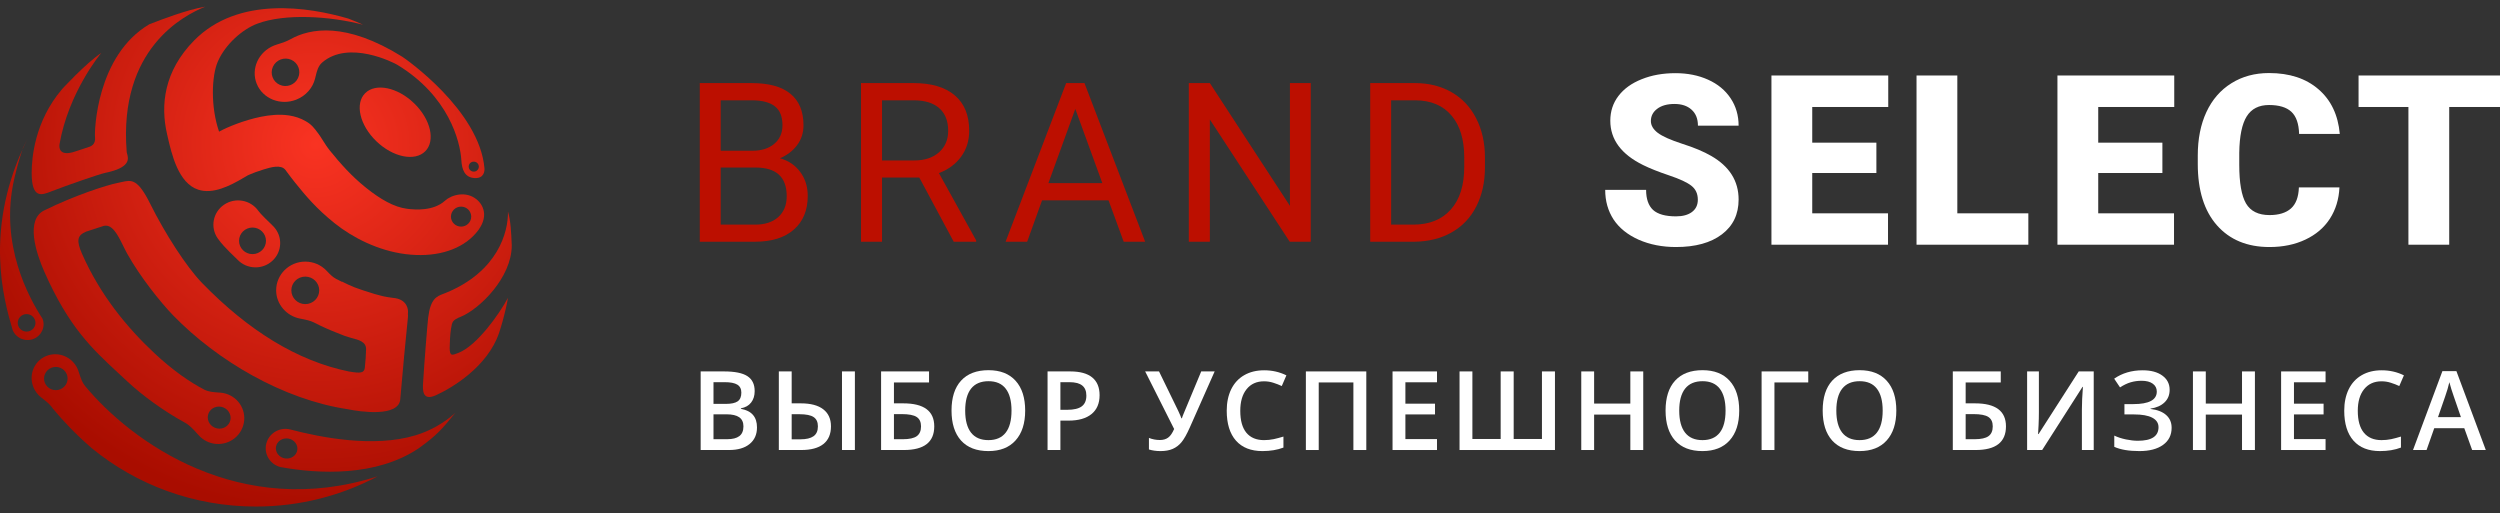 <svg width="229" height="47" viewBox="0 0 229 47" fill="none" xmlns="http://www.w3.org/2000/svg">
<rect x="0" y="0" width="229" height="47" fill="#333333" stroke="none"/>
<path d="M64.18 34.022H66.317C67.308 34.022 68.024 34.167 68.463 34.456C68.907 34.745 69.128 35.201 69.128 35.824C69.128 36.245 69.02 36.594 68.803 36.873C68.586 37.152 68.275 37.328 67.868 37.4V37.449C68.373 37.544 68.744 37.733 68.981 38.016C69.22 38.295 69.34 38.674 69.34 39.153C69.34 39.8 69.113 40.307 68.66 40.674C68.211 41.039 67.584 41.221 66.779 41.221H64.18V34.022ZM65.356 36.996H66.489C66.981 36.996 67.341 36.919 67.567 36.765C67.794 36.607 67.907 36.341 67.907 35.967C67.907 35.629 67.784 35.384 67.538 35.233C67.295 35.082 66.907 35.007 66.376 35.007H65.356V36.996ZM65.356 37.951V40.231H66.607C67.099 40.231 67.47 40.138 67.72 39.95C67.973 39.76 68.099 39.461 68.099 39.054C68.099 38.68 67.971 38.403 67.715 38.222C67.459 38.042 67.07 37.951 66.548 37.951H65.356Z" fill="white"/>
<path d="M76.117 39.054C76.117 39.767 75.885 40.307 75.423 40.674C74.963 41.039 74.287 41.221 73.394 41.221H71.341V34.022H72.517V36.947H73.355C74.254 36.947 74.938 37.127 75.408 37.489C75.88 37.85 76.117 38.372 76.117 39.054ZM72.517 40.241H73.325C73.85 40.241 74.248 40.148 74.516 39.96C74.786 39.77 74.92 39.468 74.92 39.054C74.92 38.664 74.791 38.382 74.531 38.207C74.275 38.03 73.839 37.942 73.222 37.942H72.517V40.241ZM78.308 41.221H77.126V34.022H78.308V41.221Z" fill="white"/>
<path d="M85.578 39.054C85.578 40.499 84.652 41.221 82.8 41.221H80.708V34.022H85.1V35.032H81.885V36.947H82.742C84.632 36.947 85.578 37.65 85.578 39.054ZM81.885 40.231H82.731C83.296 40.231 83.71 40.139 83.972 39.955C84.235 39.768 84.366 39.468 84.366 39.054C84.366 38.657 84.234 38.372 83.968 38.197C83.705 38.02 83.245 37.932 82.589 37.932H81.885V40.231Z" fill="white"/>
<path d="M93.906 37.611C93.906 38.783 93.612 39.694 93.024 40.344C92.44 40.994 91.611 41.319 90.538 41.319C89.451 41.319 88.616 40.998 88.032 40.354C87.451 39.708 87.16 38.79 87.16 37.602C87.16 36.413 87.452 35.501 88.037 34.864C88.624 34.227 89.461 33.909 90.548 33.909C91.618 33.909 92.445 34.232 93.029 34.879C93.614 35.525 93.906 36.436 93.906 37.611ZM88.411 37.611C88.411 38.498 88.59 39.171 88.947 39.63C89.305 40.087 89.835 40.315 90.538 40.315C91.237 40.315 91.764 40.088 92.118 39.635C92.476 39.182 92.655 38.508 92.655 37.611C92.655 36.728 92.478 36.059 92.123 35.602C91.772 35.146 91.247 34.918 90.548 34.918C89.842 34.918 89.308 35.146 88.947 35.602C88.59 36.059 88.411 36.728 88.411 37.611Z" fill="white"/>
<path d="M100.722 36.199C100.722 36.95 100.476 37.526 99.984 37.927C99.492 38.327 98.79 38.528 97.881 38.528H97.133V41.221H95.956V34.022H98.029C98.928 34.022 99.601 34.206 100.048 34.574C100.497 34.941 100.722 35.483 100.722 36.199ZM97.133 37.538H97.758C98.362 37.538 98.805 37.433 99.088 37.223C99.37 37.013 99.511 36.684 99.511 36.238C99.511 35.824 99.385 35.516 99.132 35.312C98.879 35.109 98.485 35.007 97.95 35.007H97.133V37.538Z" fill="white"/>
<path d="M111.263 34.022L108.993 39.143C108.715 39.77 108.458 40.225 108.225 40.507C107.992 40.786 107.721 40.991 107.413 41.122C107.108 41.254 106.737 41.319 106.3 41.319C105.919 41.319 105.566 41.27 105.242 41.172V40.113C105.563 40.241 105.9 40.305 106.251 40.305C106.549 40.305 106.799 40.233 106.999 40.088C107.203 39.941 107.387 39.676 107.551 39.296L104.897 34.022H106.167L107.925 37.632C108.083 37.973 108.179 38.201 108.216 38.316H108.265C108.284 38.23 108.334 38.094 108.413 37.907L110.032 34.022H111.263Z" fill="white"/>
<path d="M115.785 34.928C115.109 34.928 114.577 35.168 114.19 35.647C113.803 36.126 113.609 36.788 113.609 37.632C113.609 38.514 113.794 39.182 114.165 39.636C114.54 40.088 115.08 40.315 115.785 40.315C116.091 40.315 116.386 40.285 116.672 40.226C116.957 40.164 117.254 40.085 117.563 39.99V40.999C116.998 41.213 116.358 41.319 115.643 41.319C114.589 41.319 113.78 41.001 113.215 40.364C112.651 39.724 112.368 38.81 112.368 37.621C112.368 36.873 112.504 36.218 112.777 35.657C113.053 35.096 113.45 34.666 113.969 34.367C114.487 34.068 115.096 33.919 115.795 33.919C116.53 33.919 117.21 34.073 117.834 34.382L117.41 35.361C117.167 35.246 116.91 35.147 116.637 35.061C116.368 34.973 116.084 34.928 115.785 34.928Z" fill="white"/>
<path d="M125.153 41.221H123.971V35.032H120.795V41.221H119.618V34.022H125.153V41.221Z" fill="white"/>
<path d="M131.629 41.221H127.557V34.022H131.629V35.017H128.734V36.977H131.447V37.961H128.734V40.221H131.629V41.221Z" fill="white"/>
<path d="M138.653 40.211H141.243V34.022H142.434V41.221H133.694V34.022H134.871V40.211H137.461V34.022H138.653V40.211Z" fill="white"/>
<path d="M150.521 41.221H149.339V37.976H146.021V41.221H144.844V34.022H146.021V36.967H149.339V34.022H150.521V41.221Z" fill="white"/>
<path d="M159.312 37.611C159.312 38.783 159.018 39.694 158.431 40.344C157.846 40.994 157.017 41.319 155.944 41.319C154.858 41.319 154.022 40.998 153.438 40.354C152.857 39.708 152.566 38.79 152.566 37.602C152.566 36.413 152.858 35.501 153.443 34.864C154.03 34.227 154.867 33.909 155.954 33.909C157.024 33.909 157.851 34.232 158.435 34.879C159.02 35.525 159.312 36.436 159.312 37.611ZM153.817 37.611C153.817 38.498 153.996 39.171 154.354 39.63C154.712 40.087 155.242 40.315 155.944 40.315C156.643 40.315 157.17 40.088 157.525 39.635C157.883 39.182 158.061 38.508 158.061 37.611C158.061 36.728 157.884 36.059 157.53 35.602C157.178 35.146 156.653 34.918 155.954 34.918C155.248 34.918 154.715 35.146 154.354 35.602C153.996 36.059 153.817 36.728 153.817 37.611Z" fill="white"/>
<path d="M165.636 34.022V35.032H162.539V41.221H161.362V34.022H165.636Z" fill="white"/>
<path d="M173.703 37.611C173.703 38.783 173.41 39.694 172.822 40.344C172.238 40.994 171.409 41.319 170.335 41.319C169.249 41.319 168.413 40.998 167.829 40.354C167.248 39.708 166.958 38.79 166.958 37.602C166.958 36.413 167.25 35.501 167.834 34.864C168.422 34.227 169.259 33.909 170.345 33.909C171.415 33.909 172.243 34.232 172.827 34.879C173.411 35.525 173.703 36.436 173.703 37.611ZM168.208 37.611C168.208 38.498 168.387 39.171 168.745 39.63C169.103 40.087 169.633 40.315 170.335 40.315C171.035 40.315 171.561 40.088 171.916 39.635C172.274 39.182 172.453 38.508 172.453 37.611C172.453 36.728 172.275 36.059 171.921 35.602C171.57 35.146 171.044 34.918 170.345 34.918C169.639 34.918 169.106 35.146 168.745 35.602C168.387 36.059 168.208 36.728 168.208 37.611Z" fill="white"/>
<path d="M183.747 39.054C183.747 40.499 182.821 41.221 180.97 41.221H178.877V34.022H183.269V35.032H180.054V36.947H180.911C182.802 36.947 183.747 37.65 183.747 39.054ZM180.054 40.231H180.901C181.466 40.231 181.879 40.139 182.142 39.955C182.404 39.768 182.536 39.468 182.536 39.054C182.536 38.657 182.403 38.372 182.137 38.197C181.874 38.02 181.415 37.932 180.758 37.932H180.054V40.231Z" fill="white"/>
<path d="M185.684 34.022H186.762V37.764C186.762 38.155 186.752 38.55 186.733 38.951C186.713 39.348 186.698 39.617 186.688 39.758H186.733L190.411 34.022H191.785V41.221H190.702V37.508C190.702 36.94 190.733 36.251 190.795 35.44H190.756L187.063 41.221H185.684V34.022Z" fill="white"/>
<path d="M198.739 35.706C198.739 36.176 198.583 36.56 198.271 36.858C197.963 37.157 197.534 37.347 196.986 37.429V37.459C197.616 37.535 198.095 37.722 198.424 38.02C198.755 38.316 198.921 38.703 198.921 39.182C198.921 39.852 198.659 40.376 198.133 40.753C197.611 41.131 196.889 41.319 195.967 41.319C195.008 41.319 194.242 41.19 193.668 40.93V39.901C193.986 40.052 194.342 40.169 194.736 40.251C195.133 40.333 195.496 40.374 195.824 40.374C197.088 40.374 197.72 39.96 197.72 39.133C197.72 38.752 197.529 38.462 197.149 38.262C196.771 38.061 196.21 37.961 195.465 37.961H194.598V37.016H195.41C196.845 37.016 197.562 36.633 197.562 35.869C197.562 35.563 197.439 35.322 197.193 35.145C196.95 34.968 196.609 34.879 196.169 34.879C195.821 34.879 195.489 34.925 195.174 35.017C194.859 35.109 194.532 35.265 194.194 35.485L193.658 34.687C194.396 34.175 195.266 33.919 196.267 33.919C197.029 33.919 197.631 34.081 198.074 34.406C198.517 34.731 198.739 35.164 198.739 35.706Z" fill="white"/>
<path d="M206.55 41.221H205.369V37.976H202.05V41.221H200.873V34.022H202.05V36.967H205.369V34.022H206.55V41.221Z" fill="white"/>
<path d="M213.022 41.221H208.95V34.022H213.022V35.017H210.127V36.977H212.84V37.961H210.127V40.221H213.022V41.221Z" fill="white"/>
<path d="M218.15 34.928C217.473 34.928 216.942 35.168 216.554 35.647C216.167 36.126 215.973 36.788 215.973 37.632C215.973 38.514 216.159 39.182 216.53 39.636C216.904 40.088 217.444 40.315 218.15 40.315C218.455 40.315 218.75 40.285 219.036 40.226C219.321 40.164 219.618 40.085 219.927 39.99V40.999C219.363 41.213 218.722 41.319 218.007 41.319C216.953 41.319 216.144 41.001 215.579 40.364C215.015 39.724 214.732 38.81 214.732 37.621C214.732 36.873 214.869 36.218 215.141 35.657C215.417 35.096 215.814 34.666 216.333 34.367C216.851 34.068 217.46 33.919 218.16 33.919C218.895 33.919 219.574 34.073 220.198 34.382L219.774 35.361C219.532 35.246 219.274 35.147 219.001 35.061C218.732 34.973 218.448 34.928 218.15 34.928Z" fill="white"/>
<path d="M226.448 41.221L225.729 39.222H222.977L222.273 41.221H221.032L223.725 33.993H225.006L227.699 41.221H226.448ZM225.419 38.207L224.745 36.248C224.695 36.116 224.626 35.91 224.538 35.627C224.453 35.345 224.393 35.138 224.361 35.007C224.272 35.411 224.142 35.852 223.972 36.331L223.322 38.207H225.419Z" fill="white"/>
<path d="M64.099 22.143V7.611H68.849C70.426 7.611 71.611 7.937 72.403 8.589C73.201 9.241 73.6 10.206 73.6 11.484C73.6 12.162 73.407 12.764 73.021 13.29C72.635 13.809 72.11 14.212 71.444 14.498C72.23 14.717 72.848 15.137 73.301 15.755C73.76 16.367 73.989 17.099 73.989 17.951C73.989 19.255 73.567 20.28 72.722 21.025C71.877 21.77 70.683 22.143 69.139 22.143H64.099ZM66.015 15.346V20.576H69.179C70.07 20.576 70.772 20.346 71.285 19.887C71.803 19.422 72.063 18.783 72.063 17.971C72.063 16.221 71.112 15.346 69.209 15.346H66.015ZM66.015 13.809H68.909C69.748 13.809 70.416 13.6 70.915 13.18C71.421 12.761 71.674 12.192 71.674 11.474C71.674 10.675 71.441 10.096 70.975 9.737C70.51 9.371 69.801 9.188 68.849 9.188H66.015V13.809Z" fill="#BC0F00"/>
<path d="M84.208 16.264H80.794V22.143H78.868V7.611H83.679C85.316 7.611 86.573 7.984 87.451 8.729C88.336 9.474 88.779 10.559 88.779 11.983C88.779 12.887 88.533 13.676 88.04 14.348C87.555 15.02 86.876 15.523 86.004 15.855L89.418 22.023V22.143H87.362L84.208 16.264ZM80.794 14.697H83.739C84.69 14.697 85.445 14.451 86.004 13.959C86.57 13.466 86.853 12.808 86.853 11.983C86.853 11.084 86.583 10.396 86.044 9.917C85.512 9.438 84.74 9.195 83.728 9.188H80.794V14.697Z" fill="#BC0F00"/>
<path d="M101.542 18.35H95.454L94.087 22.143H92.111L97.66 7.611H99.337L104.896 22.143H102.93L101.542 18.35ZM96.033 16.773H100.973L98.498 9.977L96.033 16.773Z" fill="#BC0F00"/>
<path d="M120.064 22.143H118.138L110.822 10.945V22.143H108.896V7.611H110.822L118.158 18.859V7.611H120.064V22.143Z" fill="#BC0F00"/>
<path d="M125.512 22.143V7.611H129.614C130.878 7.611 131.996 7.891 132.968 8.449C133.939 9.008 134.688 9.804 135.213 10.835C135.746 11.866 136.015 13.051 136.022 14.388V15.316C136.022 16.687 135.755 17.888 135.223 18.919C134.697 19.951 133.942 20.742 132.957 21.295C131.979 21.847 130.838 22.13 129.534 22.143H125.512ZM127.428 9.188V20.576H129.444C130.922 20.576 132.069 20.117 132.888 19.199C133.713 18.28 134.125 16.973 134.125 15.276V14.428C134.125 12.778 133.736 11.497 132.957 10.585C132.186 9.667 131.088 9.201 129.664 9.188H127.428Z" fill="#BC0F00"/>
<path d="M155.521 18.296C155.521 17.749 155.325 17.323 154.935 17.018C154.552 16.713 153.874 16.397 152.901 16.07C151.929 15.744 151.134 15.428 150.517 15.123C148.508 14.136 147.504 12.781 147.504 11.056C147.504 10.197 147.752 9.441 148.249 8.789C148.753 8.128 149.463 7.617 150.379 7.255C151.294 6.886 152.323 6.702 153.466 6.702C154.58 6.702 155.577 6.901 156.457 7.298C157.345 7.696 158.033 8.263 158.523 9.001C159.012 9.732 159.257 10.57 159.257 11.514H155.531C155.531 10.882 155.336 10.393 154.945 10.045C154.562 9.697 154.041 9.523 153.381 9.523C152.713 9.523 152.185 9.672 151.794 9.97C151.411 10.261 151.22 10.634 151.22 11.088C151.22 11.486 151.432 11.848 151.858 12.174C152.284 12.493 153.033 12.827 154.105 13.175C155.176 13.515 156.056 13.884 156.745 14.282C158.42 15.247 159.257 16.578 159.257 18.274C159.257 19.63 158.746 20.694 157.724 21.468C156.702 22.242 155.301 22.628 153.519 22.628C152.263 22.628 151.124 22.405 150.102 21.958C149.087 21.503 148.32 20.886 147.802 20.105C147.291 19.317 147.036 18.413 147.036 17.391H150.783C150.783 18.221 150.996 18.835 151.422 19.232C151.855 19.623 152.554 19.818 153.519 19.818C154.137 19.818 154.623 19.687 154.978 19.424C155.34 19.154 155.521 18.778 155.521 18.296Z" fill="white"/>
<path d="M171.877 15.847H166.001V19.541H172.942V22.415H162.264V6.915H172.963V9.8H166.001V13.068H171.877V15.847Z" fill="white"/>
<path d="M179.291 19.541H185.796V22.415H175.554V6.915H179.291V19.541Z" fill="white"/>
<path d="M198.075 15.847H192.198V19.541H199.14V22.415H188.462V6.915H199.161V9.8H192.198V13.068H198.075V15.847Z" fill="white"/>
<path d="M214.293 17.167C214.244 18.246 213.953 19.2 213.42 20.031C212.888 20.854 212.139 21.493 211.174 21.947C210.216 22.401 209.119 22.628 207.885 22.628C205.848 22.628 204.243 21.965 203.072 20.638C201.901 19.31 201.316 17.437 201.316 15.016V14.25C201.316 12.731 201.579 11.404 202.104 10.268C202.636 9.126 203.399 8.245 204.393 7.628C205.386 7.003 206.536 6.691 207.842 6.691C209.723 6.691 211.234 7.188 212.377 8.182C213.52 9.168 214.169 10.531 214.325 12.27H210.599C210.571 11.326 210.333 10.648 209.886 10.236C209.439 9.825 208.758 9.619 207.842 9.619C206.912 9.619 206.231 9.967 205.798 10.662C205.365 11.358 205.138 12.468 205.116 13.994V15.091C205.116 16.745 205.322 17.926 205.734 18.636C206.153 19.346 206.87 19.701 207.885 19.701C208.743 19.701 209.4 19.498 209.854 19.094C210.308 18.689 210.549 18.047 210.578 17.167H214.293Z" fill="white"/>
<path d="M229 9.8H224.348V22.415H220.611V9.8H216.044V6.915H229V9.8Z" fill="white"/>
<path d="M18.797 0.612C16.825 1.414 10.861 4.458 11.603 13.89C11.603 13.943 11.622 14.011 11.644 14.091C11.767 14.537 11.992 15.351 9.631 15.836C9.095 15.946 6.111 16.981 4.641 17.553L4.632 17.557C3.822 17.872 2.901 18.231 2.901 15.836C2.901 14.463 3.179 11.098 5.686 8.167C5.569 8.282 7.89 5.763 9.283 4.848C9.166 4.962 6.266 8.511 5.453 13.204C5.394 13.547 5.453 14.348 6.846 13.89L7.89 13.547C7.92 13.537 7.951 13.528 7.983 13.518C8.329 13.412 8.787 13.271 8.702 12.517C8.651 12.059 8.818 5.088 13.68 2.222C13.685 2.222 13.759 2.193 13.888 2.143C14.616 1.859 17.093 0.893 18.797 0.612Z" fill="url(#paint0_radial)"/>
<path d="M13.692 2.215C13.683 2.22 13.679 2.222 13.68 2.222L13.692 2.215Z" fill="url(#paint1_radial)"/>
<path fill-rule="evenodd" clip-rule="evenodd" d="M33.259 2.265C32.817 2.065 32.367 1.877 31.91 1.703C28.302 0.647 21.825 -0.402 17.778 3.712C15.014 6.52 14.688 9.64 15.304 12.29C15.321 12.364 15.339 12.442 15.357 12.522C15.726 14.128 16.336 16.784 18.162 17.375C19.491 17.804 20.992 17.068 22.361 16.259L22.698 16.061C22.727 16.047 22.758 16.033 22.792 16.018C23.128 15.87 23.605 15.685 24.118 15.532C24.136 15.527 24.154 15.521 24.174 15.515L24.223 15.5L24.224 15.5C24.767 15.334 25.748 15.036 26.147 15.569C26.201 15.642 26.257 15.717 26.314 15.794C26.513 16.063 26.737 16.366 27.051 16.755C27.996 17.925 28.978 19.112 30.667 20.46C32.333 21.79 34.664 22.963 37.145 23.277C39.758 23.607 41.966 22.98 43.322 21.646C44.892 20.101 44.377 18.83 43.623 18.237C42.663 17.481 41.363 17.838 40.761 18.385C39.706 19.343 38.049 19.221 37.296 19.126C36.09 18.974 34.857 18.26 33.529 17.2C32.224 16.158 31.172 14.976 30.215 13.79C29.962 13.478 29.732 13.113 29.535 12.8C29.408 12.599 29.294 12.419 29.198 12.29L29.175 12.259C29.069 12.116 28.955 11.964 28.866 11.851C28.827 11.802 28.737 11.689 28.628 11.576L28.625 11.574C28.585 11.533 28.432 11.374 28.204 11.223C28.17 11.2 28.11 11.162 28.029 11.117C27.025 10.516 25.904 10.48 25.167 10.525C24.302 10.578 23.436 10.779 22.72 10.993C21.989 11.211 21.318 11.47 20.816 11.692C20.568 11.802 20.33 11.916 20.132 12.024C20.112 12.035 20.09 12.048 20.067 12.061C19.284 9.789 19.375 6.972 19.953 5.638C20.637 4.061 22.204 2.684 23.553 2.174C26.1 1.211 30.212 1.475 33.259 2.265ZM43.164 19.843C43.164 20.348 42.748 20.758 42.236 20.758C41.723 20.758 41.307 20.348 41.307 19.843C41.307 19.337 41.723 18.927 42.236 18.927C42.748 18.927 43.164 19.337 43.164 19.843Z" fill="url(#paint2_radial)"/>
<path fill-rule="evenodd" clip-rule="evenodd" d="M36.392 5.935C41.092 8.781 42.16 12.951 42.26 14.68C42.309 15.519 42.559 16.26 43.472 16.31C44.386 16.361 44.392 15.598 44.377 15.421C43.925 10.085 37.082 5.342 36.843 5.194C31.687 1.99 28.419 2.58 26.606 3.595C26.219 3.812 25.792 3.95 25.366 4.078C25.287 4.102 25.207 4.129 25.128 4.16C23.682 4.729 22.96 6.303 23.515 7.674C24.07 9.046 25.692 9.696 27.138 9.127C28.033 8.774 28.651 8.037 28.86 7.201C28.875 7.141 28.889 7.08 28.904 7.02C29.019 6.54 29.137 6.047 29.509 5.727C31.942 3.628 36.065 5.737 36.392 5.935ZM25.627 7.77C26.263 8.054 27.014 7.771 27.305 7.137C27.595 6.504 27.315 5.76 26.679 5.476C26.043 5.192 25.292 5.476 25.001 6.109C24.711 6.743 24.991 7.487 25.627 7.77ZM43.86 15.264C43.86 15.517 43.652 15.722 43.396 15.722C43.14 15.722 42.932 15.517 42.932 15.264C42.932 15.011 43.14 14.806 43.396 14.806C43.652 14.806 43.86 15.011 43.86 15.264Z" fill="url(#paint3_radial)"/>
<path fill-rule="evenodd" clip-rule="evenodd" d="M35.981 27.284C36.059 27.294 36.137 27.303 36.214 27.312C37.275 27.495 37.43 28.32 37.365 28.753C37.377 28.865 37.375 28.986 37.362 29.115L37.014 32.663L36.666 36.555C36.552 38.238 32.982 37.721 31.858 37.485C25.921 36.597 19.885 33.027 15.87 28.898C14.684 27.677 12.828 25.337 11.666 23.262C11.539 23.037 11.415 22.785 11.29 22.53C10.776 21.488 10.232 20.386 9.372 20.735L7.89 21.216C7.078 21.56 6.972 22.018 7.52 23.262C9.164 26.993 11.605 29.979 14.157 32.365C15.787 33.889 17.372 35 18.719 35.694C19.099 35.889 19.532 35.92 19.962 35.951C20.048 35.957 20.133 35.963 20.218 35.971C20.513 35.997 20.808 36.078 21.087 36.219C22.255 36.81 22.714 38.227 22.112 39.386C21.51 40.544 20.075 41.004 18.907 40.413C18.653 40.285 18.432 40.117 18.248 39.92C18.174 39.841 18.099 39.758 18.025 39.676L18.025 39.676C17.694 39.311 17.36 38.941 16.929 38.708C14.988 37.657 12.985 36.177 11.666 34.943L11.473 34.763C11.272 34.576 11.074 34.391 10.877 34.209L10.876 34.208C8.448 31.959 6.297 29.967 4.055 24.88C3.294 23.151 2.321 20.124 4.055 19.271C6.846 17.897 9.747 16.958 10.791 16.752C10.904 16.73 11.011 16.706 11.113 16.683L11.113 16.683C12.061 16.468 12.606 16.344 13.781 18.71C15.084 21.331 17.052 24.422 18.518 25.93C22.711 30.242 27.221 33.078 32.019 34.042L32.025 34.037C33.046 34.22 33.359 34.151 33.417 33.693C33.475 33.236 33.533 32.32 33.533 31.976C33.533 31.307 32.873 31.136 32.195 30.96L32.141 30.946C31.829 30.865 31.367 30.703 30.865 30.488V30.487C30.138 30.206 29.448 29.893 28.818 29.566C28.439 29.369 28.013 29.286 27.591 29.204C27.548 29.196 27.505 29.188 27.462 29.179C26.251 28.94 25.295 27.871 25.295 26.596C25.295 25.142 26.49 23.964 27.964 23.964C28.727 23.964 29.416 24.28 29.902 24.787L29.938 24.824L29.969 24.857L29.97 24.857C30.213 25.112 30.459 25.37 30.77 25.536C30.945 25.629 31.131 25.724 31.326 25.818L31.328 25.795C32.257 26.253 32.489 26.367 34.346 26.94C34.624 27.009 34.881 27.076 35.117 27.142C35.391 27.198 35.666 27.245 35.94 27.279L35.97 27.283V27.283L35.981 27.284ZM29.24 26.596C29.24 27.292 28.669 27.856 27.964 27.856C27.259 27.856 26.687 27.292 26.687 26.596C26.687 25.901 27.259 25.337 27.964 25.337C28.669 25.337 29.24 25.901 29.24 26.596ZM19.671 39.177C20.204 39.405 20.818 39.177 21.043 38.667C21.267 38.157 21.016 37.559 20.483 37.331C19.95 37.102 19.336 37.331 19.111 37.84C18.887 38.35 19.138 38.949 19.671 39.177Z" fill="url(#paint4_radial)"/>
<path d="M37.934 9.462C39.454 10.931 39.91 12.9 38.952 13.858C37.995 14.816 35.987 14.401 34.467 12.932C32.947 11.462 32.492 9.494 33.449 8.536C34.407 7.578 36.415 7.992 37.934 9.462Z" fill="url(#paint5_radial)"/>
<path fill-rule="evenodd" clip-rule="evenodd" d="M7.177 33.966C7.159 33.916 7.14 33.867 7.119 33.818C6.634 32.688 5.337 32.15 4.221 32.616C3.105 33.082 2.594 34.376 3.079 35.506C3.23 35.858 3.459 36.152 3.737 36.376C3.805 36.431 3.873 36.485 3.942 36.538C4.215 36.752 4.489 36.966 4.698 37.237C4.754 37.31 4.81 37.382 4.867 37.454C5.805 38.595 6.997 39.839 8.42 41.066C12.492 44.396 17.726 46.399 23.435 46.399C27.475 46.399 31.276 45.396 34.597 43.63C21.97 47.668 12.065 40.497 7.799 35.368C7.532 35.046 7.401 34.646 7.271 34.248C7.24 34.153 7.209 34.059 7.177 33.966ZM4.901 35.718C5.486 35.834 6.054 35.46 6.172 34.884C6.289 34.307 5.91 33.746 5.325 33.63C4.741 33.515 4.172 33.889 4.055 34.465C3.938 35.042 4.317 35.603 4.901 35.718Z" fill="url(#paint6_radial)"/>
<path fill-rule="evenodd" clip-rule="evenodd" d="M41.707 37.821C40.425 39.377 39.995 39.882 38.35 41.066C34.467 43.671 29.219 43.428 25.68 42.781C24.715 42.528 24.142 41.553 24.4 40.604C24.658 39.655 25.649 39.091 26.613 39.345C29.291 40.049 34.203 41.042 38.049 39.877C39.407 39.466 40.63 38.781 41.707 37.821ZM27.233 41.227C27.155 41.731 26.655 42.073 26.116 41.992C25.576 41.911 25.201 41.437 25.279 40.934C25.357 40.431 25.857 40.089 26.396 40.17C26.936 40.251 27.31 40.724 27.233 41.227Z" fill="url(#paint7_radial)"/>
<path fill-rule="evenodd" clip-rule="evenodd" d="M2.109 13.545C2.094 13.591 2.078 13.636 2.062 13.683C-1.346 21.265 0.305 27.346 1.154 30.214C1.44 30.959 2.285 31.335 3.043 31.054C3.8 30.773 4.182 29.941 3.897 29.196C2.644 27.279 -0.051 22.387 1.288 16.459C1.506 15.493 1.765 14.566 2.062 13.683C2.202 13.372 2.35 13.059 2.507 12.744C2.369 13.008 2.237 13.275 2.109 13.545ZM2.437 30.374C2.885 30.374 3.249 30.015 3.249 29.573C3.249 29.13 2.885 28.771 2.437 28.771C1.988 28.771 1.624 29.13 1.624 29.573C1.624 30.015 1.988 30.374 2.437 30.374Z" fill="url(#paint8_radial)"/>
<path fill-rule="evenodd" clip-rule="evenodd" d="M20.516 18.756C21.54 18.055 22.948 18.302 23.662 19.31C23.756 19.444 23.962 19.672 24.264 19.973C24.392 20.1 24.518 20.22 24.641 20.339L24.641 20.339L24.681 20.378L24.681 20.378C24.797 20.489 24.945 20.632 25.058 20.751C25.909 21.65 25.859 23.056 24.946 23.894C24.033 24.731 22.603 24.681 21.752 23.783C21.691 23.719 21.627 23.657 21.532 23.567L21.531 23.567C21.424 23.464 21.278 23.325 21.053 23.102C20.737 22.787 20.289 22.326 19.953 21.851C19.239 20.844 19.491 19.458 20.516 18.756ZM24.364 22.06C24.364 22.732 23.811 23.277 23.13 23.277C22.449 23.277 21.896 22.732 21.896 22.06C21.896 21.388 22.449 20.843 23.13 20.843C23.811 20.843 24.364 21.388 24.364 22.06Z" fill="url(#paint9_radial)"/>
<path d="M46.529 19.385C46.568 21.254 45.601 24.879 40.843 26.825C40.772 26.854 40.701 26.881 40.631 26.908C39.995 27.148 39.428 27.362 39.219 29.114C39.151 29.683 38.871 33.121 38.755 35.067L38.754 35.085C38.719 35.663 38.652 36.778 39.915 36.211C41.423 35.535 44.672 33.579 45.717 30.488C45.871 30.03 46.297 28.657 46.529 27.283C45.717 28.809 43.677 31.659 42.004 32.319C41.985 32.327 41.967 32.334 41.949 32.341C41.409 32.555 41.191 32.641 41.191 31.862C41.191 31.518 41.231 30.596 41.307 30.145C41.311 30.126 41.314 30.109 41.316 30.091C41.424 29.451 41.445 29.326 42.236 29C43.899 28.313 46.877 25.451 46.877 22.475C46.873 22.393 46.869 22.306 46.865 22.215C46.83 21.378 46.78 20.21 46.529 19.385Z" fill="url(#paint10_radial)"/>
<defs>
<radialGradient id="paint0_radial" cx="0" cy="0" r="1" gradientUnits="userSpaceOnUse" gradientTransform="translate(28.926 13.233) rotate(99.395) scale(33.617 34.37)">
<stop stop-color="#F93322"/>
<stop offset="1" stop-color="#A90D00"/>
</radialGradient>
<radialGradient id="paint1_radial" cx="0" cy="0" r="1" gradientUnits="userSpaceOnUse" gradientTransform="translate(29.42 13.59) rotate(99.395) scale(34.706 35.483)">
<stop stop-color="#F93322"/>
<stop offset="1" stop-color="#A90D00"/>
</radialGradient>
<radialGradient id="paint2_radial" cx="0" cy="0" r="1" gradientUnits="userSpaceOnUse" gradientTransform="translate(28.926 13.233) rotate(99.395) scale(33.617 34.37)">
<stop stop-color="#F93322"/>
<stop offset="1" stop-color="#A90D00"/>
</radialGradient>
<radialGradient id="paint3_radial" cx="0" cy="0" r="1" gradientUnits="userSpaceOnUse" gradientTransform="translate(28.926 13.233) rotate(99.395) scale(33.617 34.37)">
<stop stop-color="#F93322"/>
<stop offset="1" stop-color="#A90D00"/>
</radialGradient>
<radialGradient id="paint4_radial" cx="0" cy="0" r="1" gradientUnits="userSpaceOnUse" gradientTransform="translate(28.926 13.233) rotate(99.395) scale(33.617 34.37)">
<stop stop-color="#F93322"/>
<stop offset="1" stop-color="#A90D00"/>
</radialGradient>
<radialGradient id="paint5_radial" cx="0" cy="0" r="1" gradientUnits="userSpaceOnUse" gradientTransform="translate(28.926 13.233) rotate(99.395) scale(33.617 34.37)">
<stop stop-color="#F93322"/>
<stop offset="1" stop-color="#A90D00"/>
</radialGradient>
<radialGradient id="paint6_radial" cx="0" cy="0" r="1" gradientUnits="userSpaceOnUse" gradientTransform="translate(28.926 13.233) rotate(99.395) scale(33.617 34.37)">
<stop stop-color="#F93322"/>
<stop offset="1" stop-color="#A90D00"/>
</radialGradient>
<radialGradient id="paint7_radial" cx="0" cy="0" r="1" gradientUnits="userSpaceOnUse" gradientTransform="translate(28.926 13.233) rotate(99.395) scale(33.617 34.37)">
<stop stop-color="#F93322"/>
<stop offset="1" stop-color="#A90D00"/>
</radialGradient>
<radialGradient id="paint8_radial" cx="0" cy="0" r="1" gradientUnits="userSpaceOnUse" gradientTransform="translate(28.926 13.233) rotate(99.395) scale(33.617 34.37)">
<stop stop-color="#F93322"/>
<stop offset="1" stop-color="#A90D00"/>
</radialGradient>
<radialGradient id="paint9_radial" cx="0" cy="0" r="1" gradientUnits="userSpaceOnUse" gradientTransform="translate(28.926 13.233) rotate(99.395) scale(33.617 34.37)">
<stop stop-color="#F93322"/>
<stop offset="1" stop-color="#A90D00"/>
</radialGradient>
<radialGradient id="paint10_radial" cx="0" cy="0" r="1" gradientUnits="userSpaceOnUse" gradientTransform="translate(28.926 13.233) rotate(99.395) scale(33.617 34.37)">
<stop stop-color="#F93322"/>
<stop offset="1" stop-color="#A90D00"/>
</radialGradient>
</defs>
</svg>
